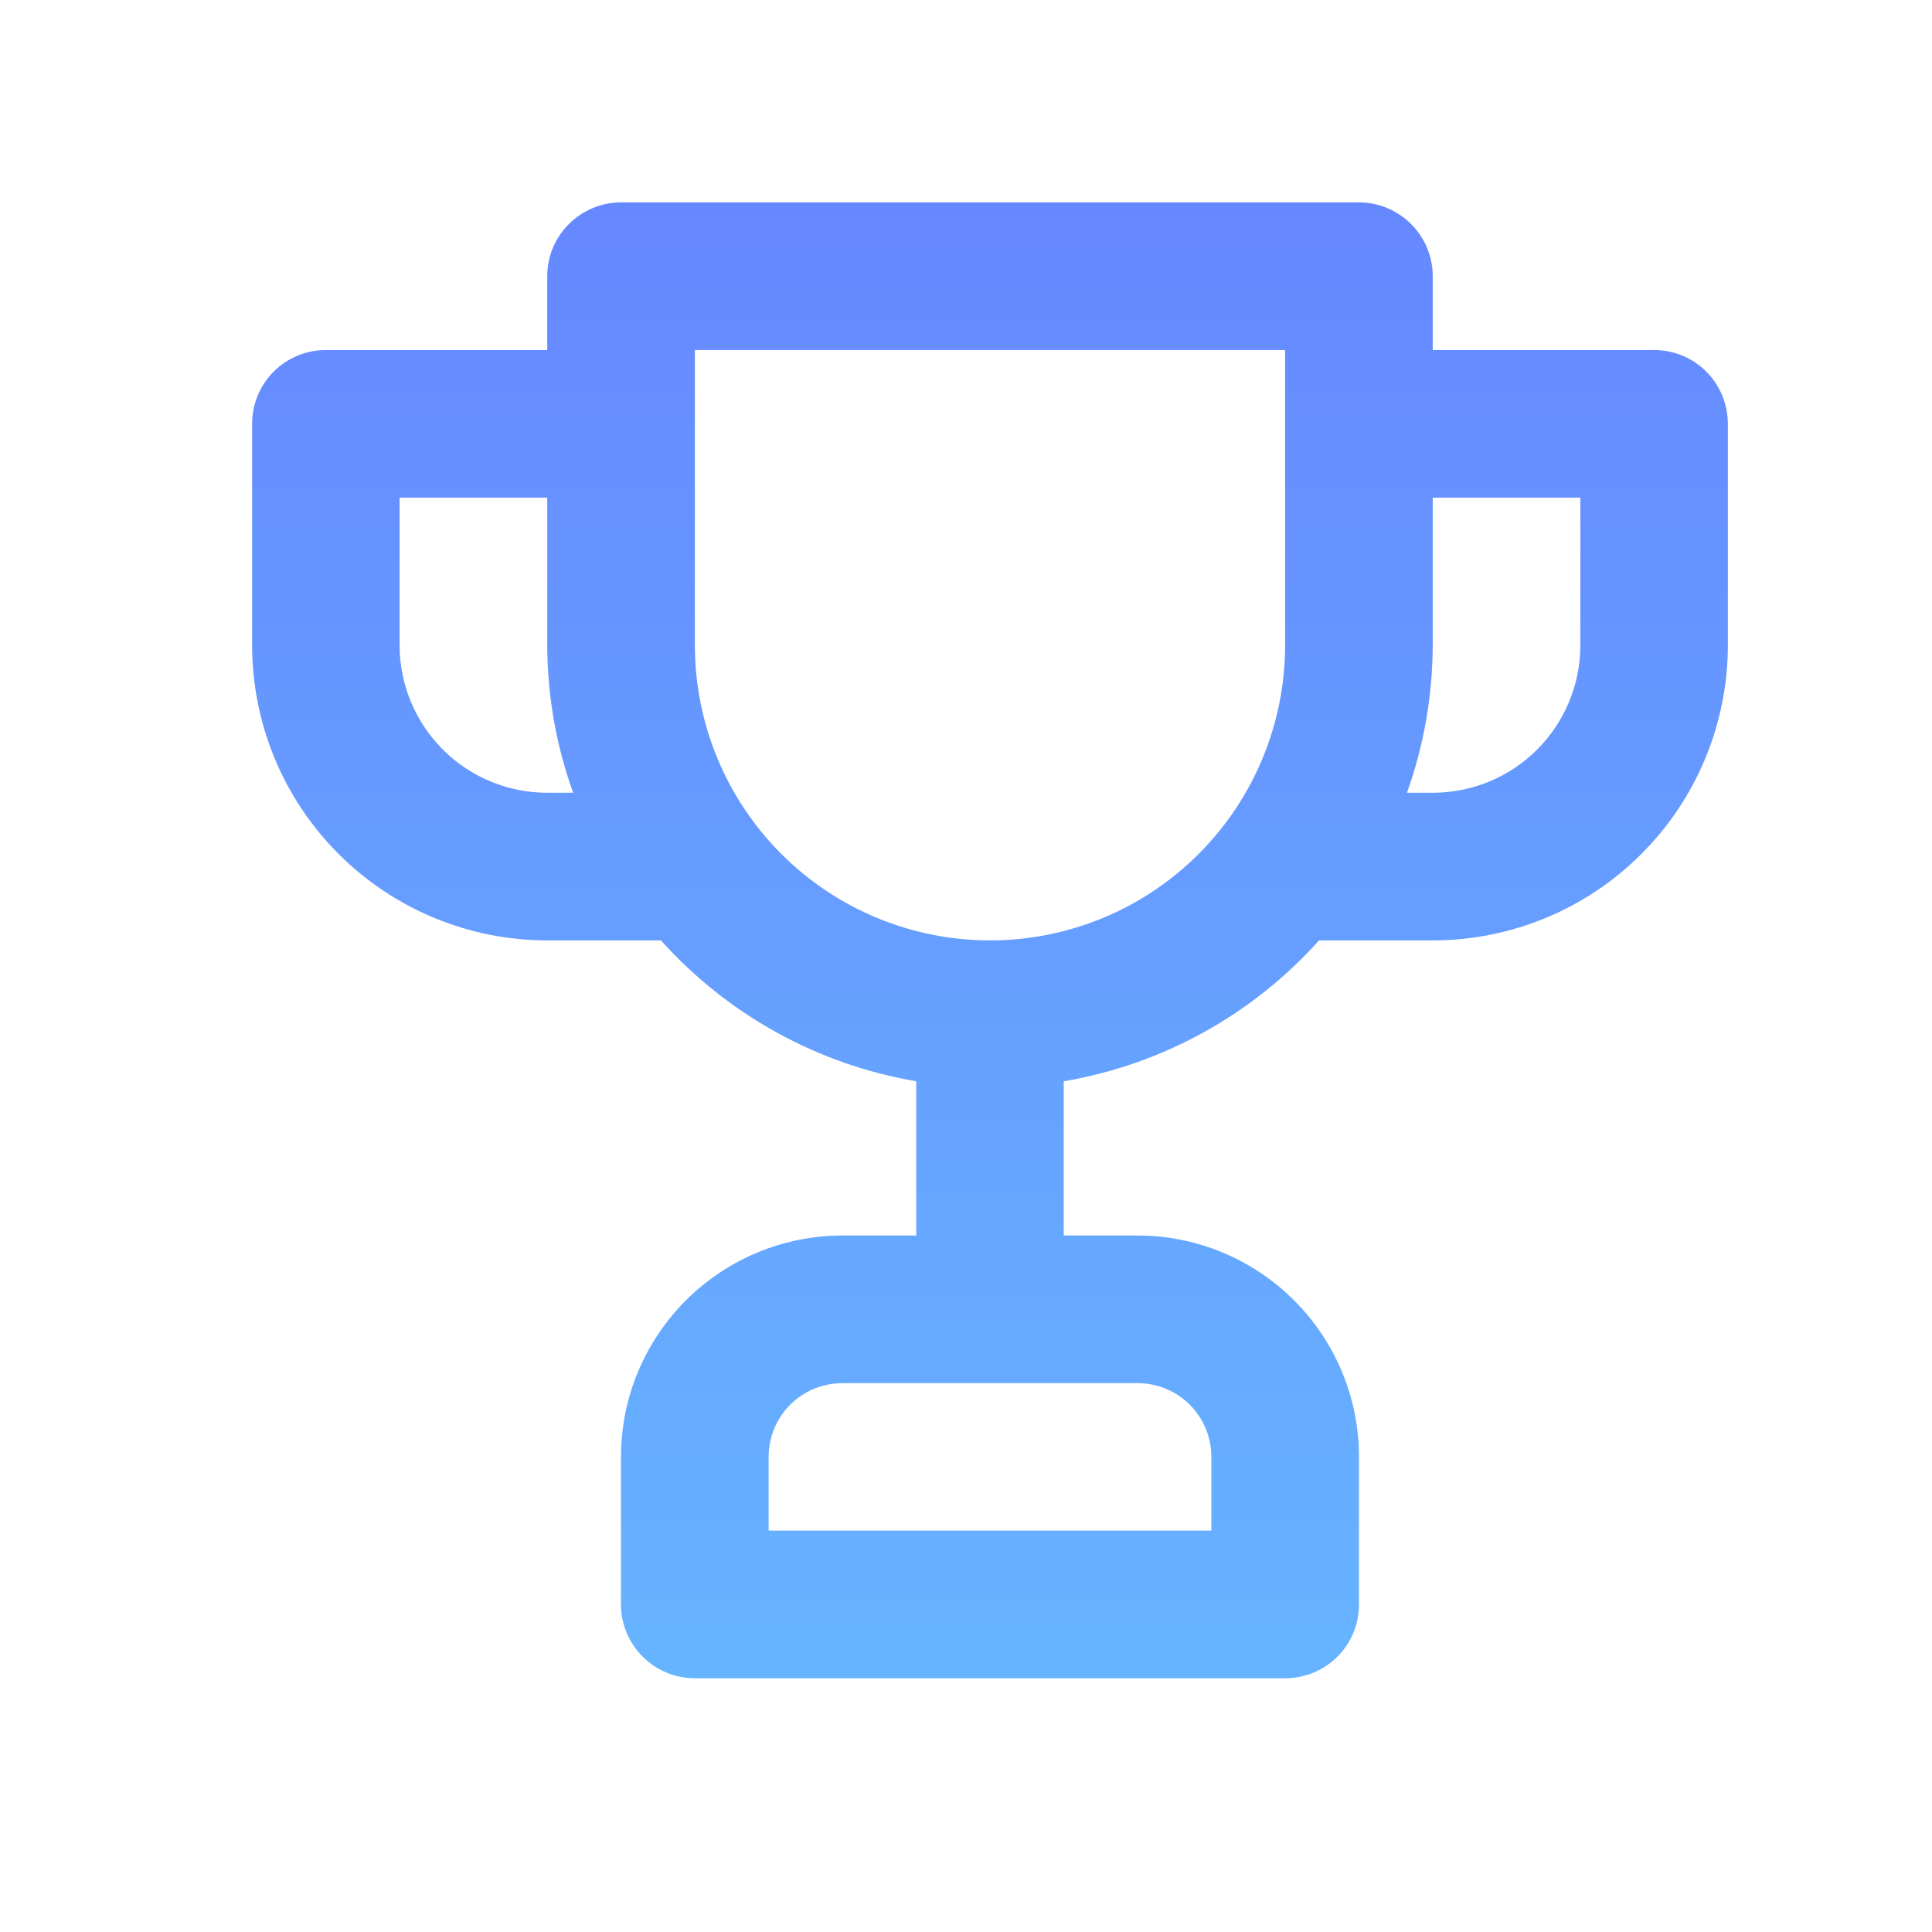<svg width="12" height="12" viewBox="0 0 12 12" fill="none" xmlns="http://www.w3.org/2000/svg">
<path d="M10.274 2.174H8.899V1.716C8.899 1.594 8.851 1.478 8.765 1.392C8.679 1.306 8.562 1.257 8.441 1.257H3.857C3.736 1.257 3.619 1.306 3.533 1.392C3.447 1.478 3.399 1.594 3.399 1.716V2.174H2.024C1.903 2.174 1.786 2.222 1.7 2.308C1.614 2.394 1.566 2.511 1.566 2.632V4.007C1.566 4.494 1.759 4.96 2.103 5.304C2.447 5.648 2.913 5.841 3.399 5.841H4.105C4.52 6.303 5.078 6.612 5.691 6.716V7.674H5.232C4.868 7.674 4.518 7.819 4.26 8.077C4.002 8.335 3.857 8.684 3.857 9.049V9.966C3.857 10.087 3.906 10.204 3.992 10.29C4.078 10.376 4.194 10.424 4.316 10.424H7.982C8.104 10.424 8.221 10.376 8.307 10.29C8.393 10.204 8.441 10.087 8.441 9.966V9.049C8.441 8.684 8.296 8.335 8.038 8.077C7.78 7.819 7.43 7.674 7.066 7.674H6.607V6.716C7.22 6.612 7.779 6.303 8.193 5.841H8.899C9.385 5.841 9.852 5.648 10.195 5.304C10.539 4.96 10.732 4.494 10.732 4.007V2.632C10.732 2.511 10.684 2.394 10.598 2.308C10.512 2.222 10.396 2.174 10.274 2.174V2.174ZM3.399 4.924C3.156 4.924 2.923 4.828 2.751 4.656C2.579 4.484 2.482 4.251 2.482 4.007V3.091H3.399V4.007C3.4 4.32 3.454 4.63 3.56 4.924H3.399ZM7.066 8.591C7.187 8.591 7.304 8.639 7.39 8.725C7.476 8.811 7.524 8.928 7.524 9.049V9.507H4.774V9.049C4.774 8.928 4.822 8.811 4.908 8.725C4.994 8.639 5.111 8.591 5.232 8.591H7.066ZM7.982 4.007C7.982 4.494 7.789 4.96 7.445 5.304C7.102 5.648 6.635 5.841 6.149 5.841C5.663 5.841 5.197 5.648 4.853 5.304C4.509 4.96 4.316 4.494 4.316 4.007V2.174H7.982V4.007ZM9.816 4.007C9.816 4.251 9.719 4.484 9.547 4.656C9.375 4.828 9.142 4.924 8.899 4.924H8.739C8.844 4.63 8.898 4.32 8.899 4.007V3.091H9.816V4.007Z" fill="url(#paint0_linear_13_544)"/>
<defs>
<linearGradient id="paint0_linear_13_544" x1="6.149" y1="1.257" x2="6.149" y2="10.424" gradientUnits="userSpaceOnUse">
<stop stop-color="#6688FF"/>
<stop offset="1" stop-color="#66B4FF"/>
</linearGradient>
</defs>
</svg>
